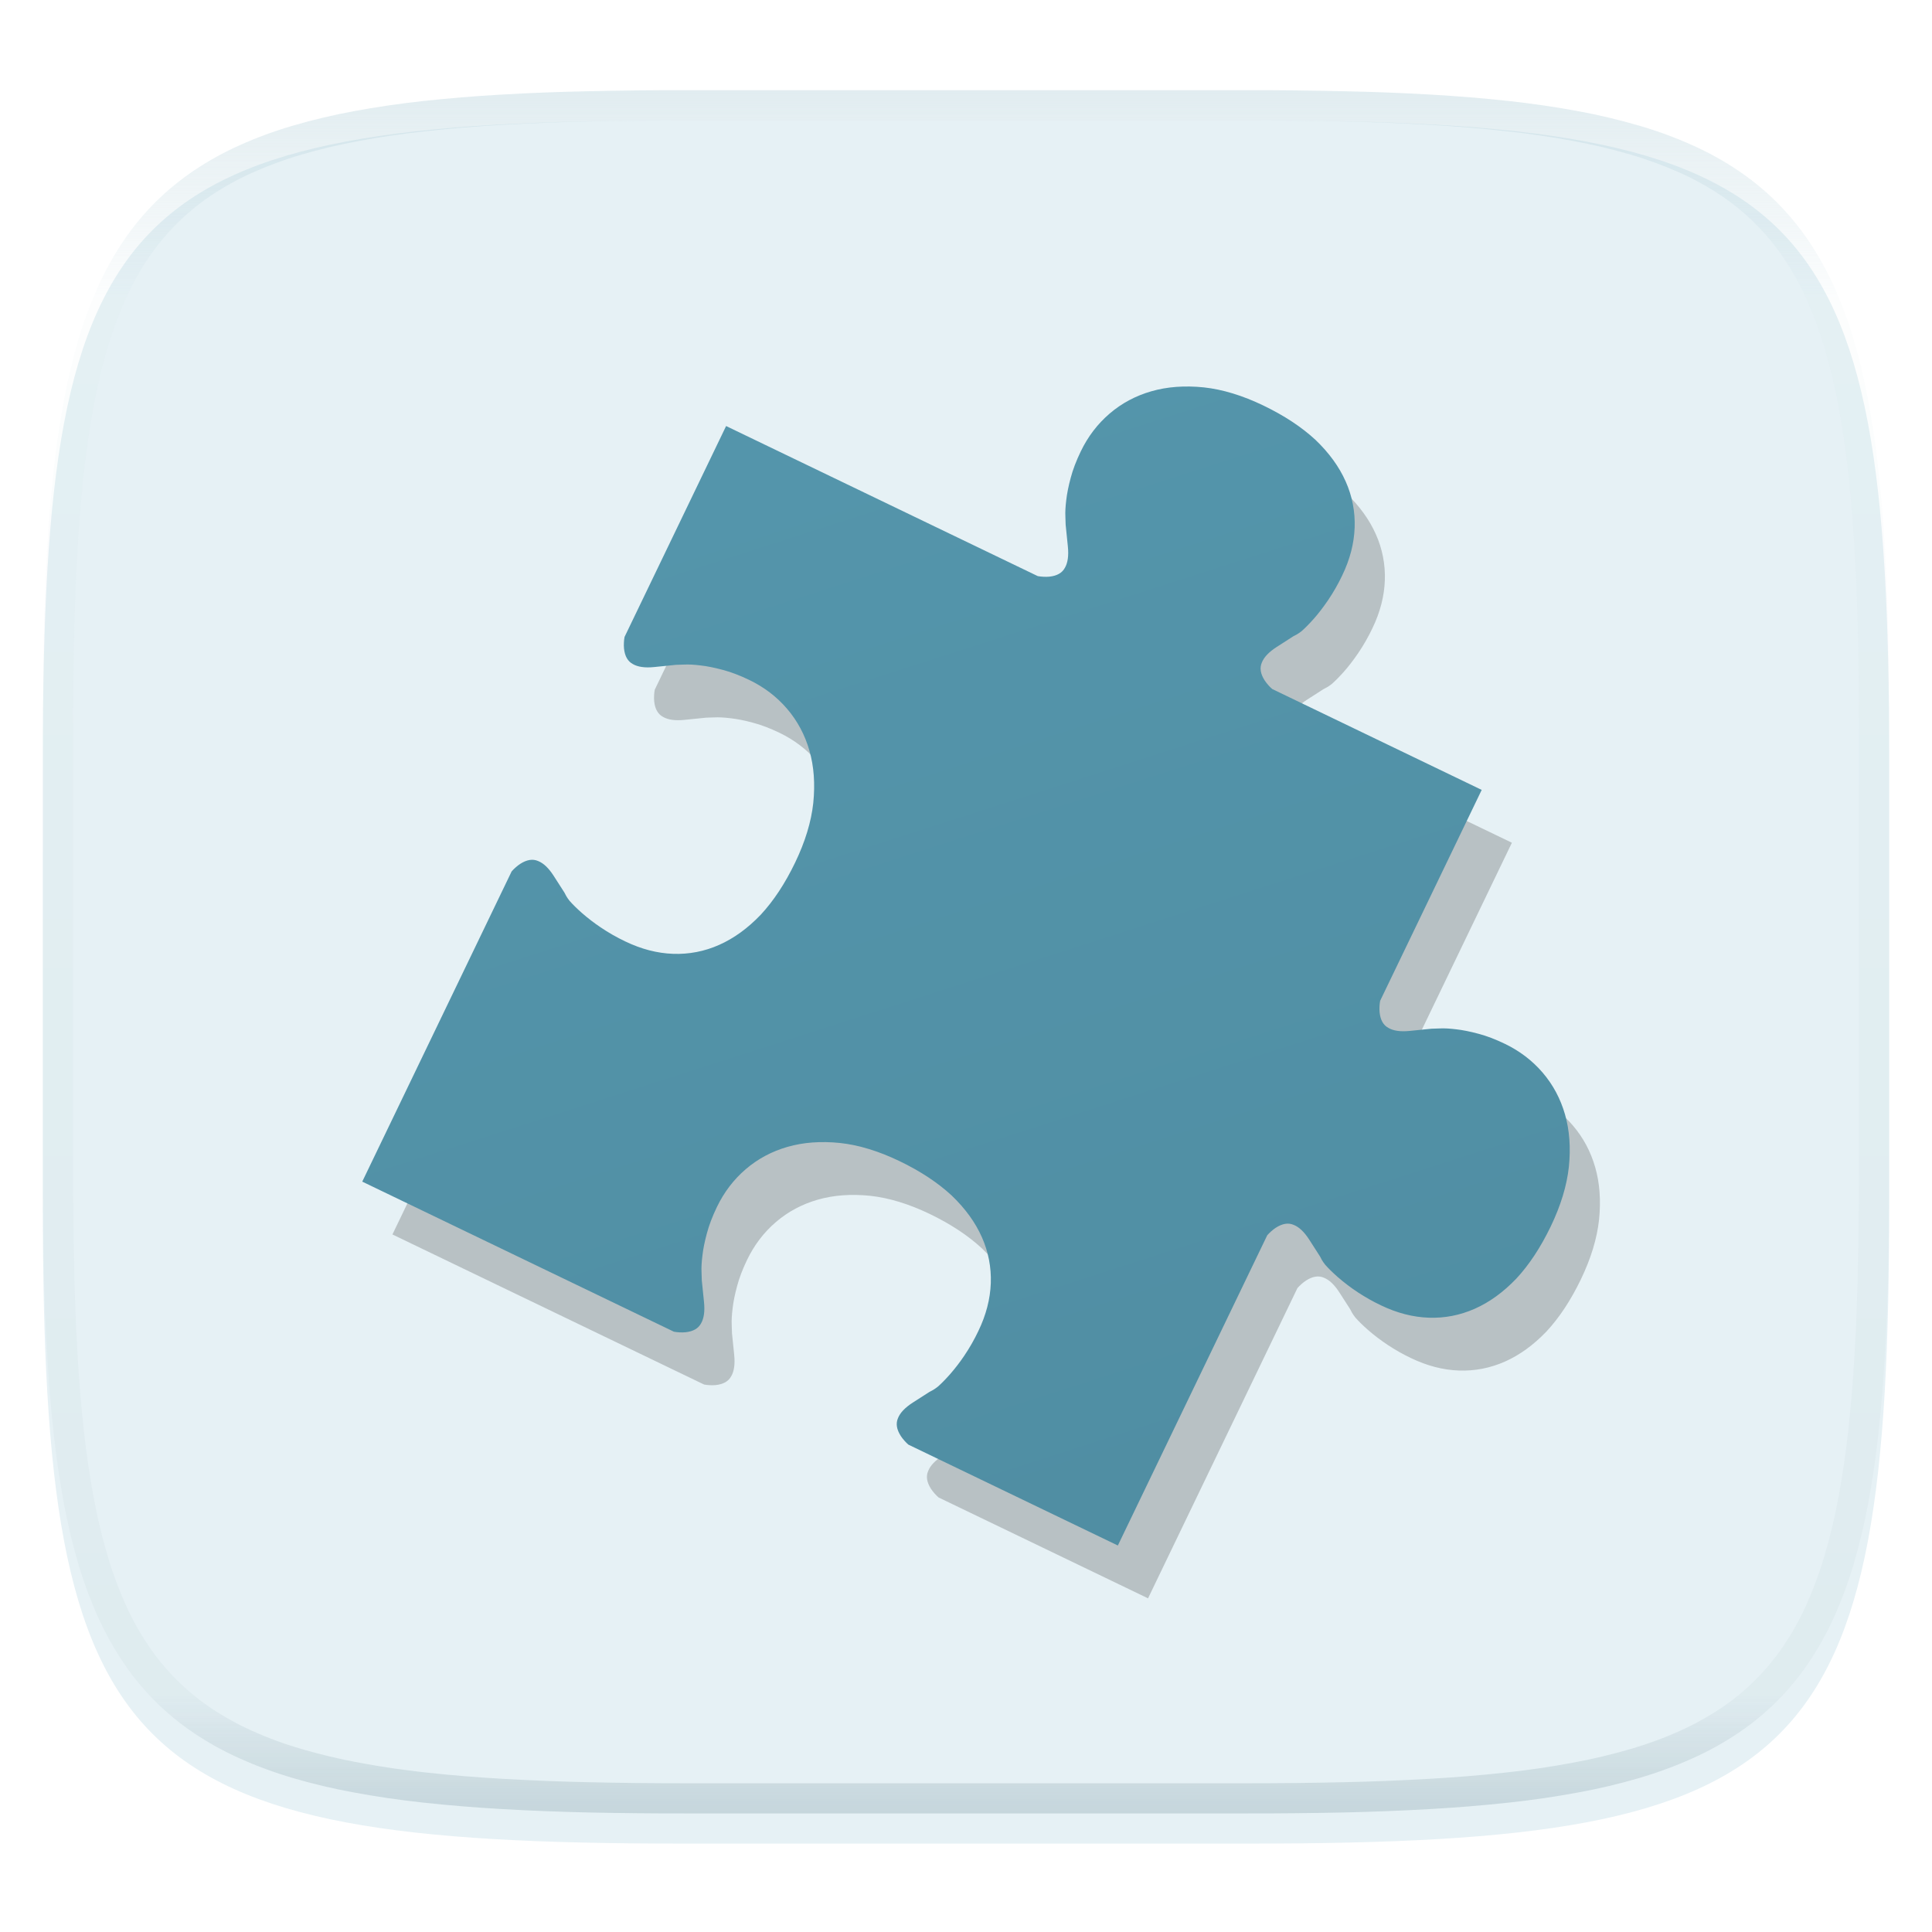 <svg xmlns="http://www.w3.org/2000/svg" style="isolation:isolate" width="256" height="256" viewBox="0 0 256 256">
 <g filter="url(#lnhnjI9M7V6kBuXCcHTba4WvDvhjDuyV)">
  <linearGradient id="_lgradient_167" x1=".233" x2=".933" y1="-.071" y2=".858" gradientTransform="matrix(244.648,0,0,228.338,5.676,11.947)" gradientUnits="userSpaceOnUse">
   <stop offset="0%" style="stop-color:#e6f1f5"/>
   <stop offset="100%" style="stop-color:#e6f1f5"/>
  </linearGradient>
  <path fill="url(#_lgradient_167)" d="M 165.685 11.947 C 239.74 11.947 250.324 22.504 250.324 96.491 L 250.324 155.742 C 250.324 229.728 239.74 240.285 165.685 240.285 L 90.315 240.285 C 16.26 240.285 5.676 229.728 5.676 155.742 L 5.676 96.491 C 5.676 22.504 16.26 11.947 90.315 11.947 L 165.685 11.947 L 165.685 11.947 Z"/>
 </g>
 <defs>
  <filter id="lnhnjI9M7V6kBuXCcHTba4WvDvhjDuyV" width="400%" height="400%" x="-200%" y="-200%" color-interpolation-filters="sRGB" filterUnits="objectBoundingBox">
   <feGaussianBlur xmlns="http://www.w3.org/2000/svg" in="SourceGraphic" stdDeviation="4.294"/>
   <feOffset xmlns="http://www.w3.org/2000/svg" dx="0" dy="4" result="pf_100_offsetBlur"/>
   <feFlood xmlns="http://www.w3.org/2000/svg" flood-opacity=".4"/>
   <feComposite xmlns="http://www.w3.org/2000/svg" in2="pf_100_offsetBlur" operator="in" result="pf_100_dropShadow"/>
   <feBlend xmlns="http://www.w3.org/2000/svg" in="SourceGraphic" in2="pf_100_dropShadow" mode="normal"/>
  </filter>
 </defs>
 <g opacity=".2">
  <path d="M 171.412 60.738 C 168.644 59.405 166.012 58.602 163.518 58.33 C 160.977 58.071 158.662 58.242 156.57 58.843 C 154.478 59.443 152.631 60.43 151.029 61.803 C 149.427 63.176 148.153 64.85 147.203 66.822 C 146.602 68.069 146.16 69.232 145.876 70.311 C 145.578 71.418 145.382 72.395 145.287 73.243 C 145.178 74.12 145.138 74.852 145.169 75.439 C 145.2 76.025 145.186 76.545 145.23 76.781 L 145.497 79.411 C 145.621 80.625 145.491 81.566 145.107 82.23 C 144.746 82.912 144.055 83.307 143.033 83.411 C 142.776 83.434 142.518 83.438 142.26 83.422 C 142.007 83.411 141.755 83.382 141.506 83.337 L 100.213 63.452 L 86.756 91.396 C 86.71 91.645 86.682 91.896 86.671 92.149 C 86.656 92.431 86.66 92.688 86.684 92.923 C 86.788 93.945 87.182 94.636 87.865 94.997 C 88.528 95.381 89.47 95.511 90.684 95.387 L 93.314 95.12 C 93.549 95.076 94.07 95.09 94.656 95.059 C 95.243 95.029 95.975 95.067 96.852 95.177 C 97.7 95.271 98.677 95.468 99.784 95.766 C 100.862 96.05 102.025 96.492 103.273 97.093 C 105.245 98.042 106.919 99.317 108.292 100.919 C 109.664 102.52 110.652 104.368 111.252 106.46 C 111.853 108.551 112.02 110.865 111.762 113.406 C 111.49 115.9 110.69 118.534 109.357 121.301 C 108.024 124.069 106.504 126.372 104.795 128.214 C 103.073 130.01 101.236 131.342 99.284 132.205 C 97.371 133.06 95.288 133.465 93.194 133.388 C 91.086 133.313 88.973 132.764 86.855 131.745 C 85.716 131.204 84.619 130.577 83.574 129.871 C 82.715 129.293 81.893 128.661 81.112 127.98 C 80.436 127.38 79.887 126.841 79.472 126.367 C 79.072 125.861 78.919 125.533 78.792 125.276 L 77.363 123.05 C 76.703 122.024 76.014 121.368 75.3 121.09 C 74.592 120.782 73.805 120.907 72.94 121.463 C 72.724 121.604 72.52 121.762 72.328 121.934 C 72.138 122.099 71.959 122.278 71.794 122.468 L 52 163.572 L 93.293 183.457 C 93.513 183.499 93.766 183.528 94.047 183.543 C 94.328 183.558 94.586 183.554 94.82 183.531 C 95.843 183.427 96.534 183.033 96.894 182.35 C 97.279 181.687 97.408 180.745 97.285 179.531 L 97.017 176.901 C 96.974 176.666 96.988 176.146 96.957 175.559 C 96.926 174.972 96.966 174.24 97.075 173.363 C 97.169 172.516 97.366 171.538 97.664 170.431 C 97.948 169.353 98.39 168.19 98.99 166.943 C 99.94 164.97 101.215 163.296 102.816 161.924 C 104.418 160.551 106.265 159.564 108.357 158.963 C 110.449 158.362 112.765 158.192 115.305 158.45 C 117.8 158.722 120.431 159.526 123.199 160.858 C 125.966 162.191 128.27 163.711 130.112 165.42 C 131.908 167.143 133.24 168.979 134.103 170.931 C 134.958 172.844 135.363 174.927 135.286 177.021 C 135.211 179.129 134.662 181.243 133.642 183.36 C 133.101 184.5 132.475 185.597 131.769 186.642 C 131.19 187.501 130.559 188.322 129.877 189.103 C 129.277 189.779 128.738 190.328 128.264 190.743 C 127.758 191.143 127.431 191.296 127.174 191.423 L 124.948 192.852 C 123.922 193.513 123.266 194.201 122.987 194.915 C 122.679 195.623 122.804 196.41 123.36 197.275 C 123.488 197.473 123.645 197.677 123.832 197.888 C 124.019 198.099 124.196 198.276 124.366 198.422 L 152.121 211.787 L 171.914 170.683 C 172.06 170.513 172.237 170.336 172.448 170.149 C 172.659 169.962 172.863 169.805 173.061 169.677 C 173.926 169.121 174.713 168.995 175.421 169.304 C 176.135 169.583 176.823 170.239 177.484 171.265 L 178.913 173.491 C 179.04 173.748 179.193 174.075 179.593 174.581 C 180.008 175.055 180.557 175.594 181.233 176.194 C 182.966 177.705 184.899 178.972 186.976 179.959 C 189.093 180.978 191.207 181.528 193.315 181.602 C 195.423 181.677 197.453 181.282 199.405 180.42 C 201.357 179.557 203.194 178.225 204.916 176.429 C 206.625 174.587 208.145 172.283 209.478 169.516 C 210.81 166.748 211.61 164.115 211.883 161.62 C 212.141 159.08 211.974 156.766 211.373 154.674 C 210.772 152.582 209.785 150.735 208.412 149.133 C 207.04 147.531 205.366 146.257 203.393 145.307 C 202.146 144.706 200.983 144.264 199.905 143.98 C 198.798 143.682 197.82 143.486 196.973 143.391 C 196.096 143.283 195.364 143.242 194.777 143.274 C 194.19 143.304 193.67 143.293 193.435 143.334 L 190.805 143.601 C 189.591 143.725 188.649 143.594 187.986 143.211 C 187.304 142.849 186.909 142.16 186.805 141.137 C 186.781 140.88 186.776 140.622 186.791 140.364 C 186.806 140.083 186.835 139.83 186.877 139.61 L 200.333 111.666 L 172.579 98.301 C 172.389 98.136 172.21 97.957 172.045 97.767 C 171.872 97.575 171.715 97.37 171.573 97.154 C 171.017 96.29 170.891 95.502 171.2 94.795 C 171.479 94.08 172.134 93.392 173.161 92.732 L 175.387 91.302 C 175.644 91.176 175.971 91.022 176.477 90.623 C 176.951 90.208 177.49 89.658 178.09 88.983 C 178.69 88.307 179.32 87.489 179.982 86.521 C 180.688 85.476 181.314 84.379 181.855 83.24 C 182.875 81.122 183.424 79.009 183.498 76.901 C 183.575 74.807 183.171 72.724 182.316 70.811 C 181.453 68.858 180.121 67.022 178.325 65.299 C 176.483 63.591 174.179 62.071 171.412 60.738 L 171.412 60.738 Z"/>
 </g>
 <linearGradient id="_lgradient_168" x1=".312" x2=".619" y1=".07" y2=".982" gradientTransform="matrix(160,0,0,153.574,48,51.213)" gradientUnits="userSpaceOnUse">
  <stop offset="0%" style="stop-color:#5495ab"/>
  <stop offset="100%" style="stop-color:#508ea3"/>
 </linearGradient>
 <path fill="url(#_lgradient_168)" d="M 167.412 53.738 C 164.644 52.405 162.012 51.602 159.518 51.33 C 156.977 51.071 154.662 51.242 152.57 51.843 C 150.478 52.443 148.631 53.43 147.029 54.803 C 145.427 56.176 144.153 57.85 143.203 59.822 C 142.602 61.069 142.16 62.232 141.876 63.311 C 141.578 64.418 141.382 65.395 141.287 66.243 C 141.178 67.12 141.138 67.852 141.169 68.439 C 141.2 69.025 141.186 69.545 141.23 69.781 L 141.497 72.411 C 141.621 73.625 141.491 74.566 141.107 75.23 C 140.746 75.912 140.055 76.307 139.033 76.411 C 138.776 76.434 138.518 76.438 138.26 76.422 C 138.007 76.411 137.755 76.382 137.506 76.337 L 96.213 56.452 L 82.756 84.396 C 82.71 84.645 82.682 84.896 82.671 85.149 C 82.656 85.431 82.66 85.688 82.684 85.923 C 82.788 86.945 83.182 87.636 83.865 87.997 C 84.528 88.381 85.47 88.511 86.684 88.387 L 89.314 88.12 C 89.549 88.076 90.07 88.09 90.656 88.059 C 91.243 88.029 91.975 88.067 92.852 88.177 C 93.7 88.271 94.677 88.468 95.784 88.766 C 96.862 89.05 98.025 89.492 99.273 90.093 C 101.245 91.042 102.919 92.317 104.292 93.919 C 105.664 95.52 106.652 97.368 107.252 99.46 C 107.853 101.551 108.02 103.865 107.762 106.406 C 107.49 108.9 106.69 111.534 105.357 114.301 C 104.024 117.069 102.504 119.372 100.795 121.214 C 99.073 123.01 97.236 124.342 95.284 125.205 C 93.371 126.06 91.288 126.465 89.194 126.388 C 87.086 126.313 84.973 125.764 82.855 124.745 C 81.716 124.204 80.619 123.577 79.574 122.871 C 78.715 122.293 77.893 121.661 77.112 120.98 C 76.436 120.38 75.887 119.841 75.472 119.367 C 75.072 118.861 74.919 118.533 74.792 118.276 L 73.363 116.05 C 72.703 115.024 72.014 114.368 71.3 114.09 C 70.592 113.782 69.805 113.907 68.94 114.463 C 68.724 114.604 68.52 114.762 68.328 114.934 C 68.138 115.099 67.959 115.278 67.794 115.468 L 48 156.572 L 89.293 176.457 C 89.513 176.499 89.766 176.528 90.047 176.543 C 90.328 176.558 90.586 176.554 90.82 176.531 C 91.843 176.427 92.534 176.033 92.894 175.35 C 93.279 174.687 93.408 173.745 93.285 172.531 L 93.017 169.901 C 92.974 169.666 92.988 169.146 92.957 168.559 C 92.926 167.972 92.966 167.24 93.075 166.363 C 93.169 165.516 93.366 164.538 93.664 163.431 C 93.948 162.353 94.39 161.19 94.99 159.943 C 95.94 157.97 97.215 156.296 98.816 154.924 C 100.418 153.551 102.265 152.564 104.357 151.963 C 106.449 151.362 108.765 151.192 111.305 151.45 C 113.8 151.722 116.431 152.526 119.199 153.858 C 121.966 155.191 124.27 156.711 126.112 158.42 C 127.908 160.143 129.24 161.979 130.103 163.931 C 130.958 165.844 131.363 167.927 131.286 170.021 C 131.211 172.129 130.662 174.243 129.642 176.36 C 129.101 177.5 128.475 178.597 127.769 179.642 C 127.19 180.501 126.559 181.322 125.877 182.103 C 125.277 182.779 124.738 183.328 124.264 183.743 C 123.758 184.143 123.431 184.296 123.174 184.423 L 120.948 185.852 C 119.922 186.513 119.266 187.201 118.987 187.915 C 118.679 188.623 118.804 189.41 119.36 190.275 C 119.488 190.473 119.645 190.677 119.832 190.888 C 120.019 191.099 120.196 191.276 120.366 191.422 L 148.121 204.787 L 167.914 163.683 C 168.06 163.513 168.237 163.336 168.448 163.149 C 168.659 162.962 168.863 162.805 169.061 162.677 C 169.926 162.121 170.713 161.995 171.421 162.304 C 172.135 162.583 172.823 163.239 173.484 164.265 L 174.913 166.491 C 175.04 166.748 175.193 167.075 175.593 167.581 C 176.008 168.055 176.557 168.594 177.233 169.194 C 178.966 170.705 180.899 171.972 182.976 172.959 C 185.093 173.978 187.207 174.528 189.315 174.602 C 191.423 174.677 193.453 174.282 195.405 173.42 C 197.357 172.557 199.194 171.225 200.916 169.429 C 202.625 167.587 204.145 165.283 205.478 162.516 C 206.81 159.748 207.61 157.115 207.883 154.62 C 208.141 152.08 207.974 149.766 207.373 147.674 C 206.772 145.582 205.785 143.735 204.412 142.133 C 203.04 140.531 201.366 139.257 199.393 138.307 C 198.146 137.706 196.983 137.264 195.905 136.98 C 194.798 136.682 193.82 136.486 192.973 136.391 C 192.096 136.283 191.364 136.242 190.777 136.274 C 190.19 136.304 189.67 136.293 189.435 136.334 L 186.805 136.601 C 185.591 136.725 184.649 136.594 183.986 136.211 C 183.304 135.849 182.909 135.16 182.805 134.137 C 182.781 133.88 182.776 133.622 182.791 133.364 C 182.806 133.083 182.835 132.83 182.877 132.61 L 196.333 104.666 L 168.579 91.301 C 168.389 91.136 168.21 90.957 168.045 90.767 C 167.872 90.575 167.715 90.37 167.573 90.154 C 167.017 89.29 166.891 88.502 167.2 87.795 C 167.479 87.08 168.134 86.392 169.161 85.732 L 171.387 84.302 C 171.644 84.176 171.971 84.022 172.477 83.623 C 172.951 83.208 173.49 82.658 174.09 81.983 C 174.69 81.307 175.32 80.489 175.982 79.521 C 176.688 78.476 177.314 77.379 177.855 76.24 C 178.875 74.122 179.424 72.009 179.498 69.901 C 179.575 67.807 179.171 65.724 178.316 63.811 C 177.453 61.858 176.121 60.022 174.325 58.299 C 172.483 56.591 170.179 55.071 167.412 53.738 L 167.412 53.738 Z"/>
 <g opacity=".4">
  <linearGradient id="_lgradient_169" x1=".517" x2=".517" y1="0" y2="1" gradientTransform="matrix(244.65,0,0,228.34,5.68,11.95)" gradientUnits="userSpaceOnUse">
   <stop offset="0%" style="stop-color:#b0ced8"/>
   <stop offset="12.5%" stop-opacity=".098" style="stop-color:#b0ced8"/>
   <stop offset="92.5%" stop-opacity=".098" style="stop-color:#365f6d"/>
   <stop offset="100%" stop-opacity=".498" style="stop-color:#365f6d"/>
  </linearGradient>
  <path fill="url(#_lgradient_169)" fill-rule="evenodd" d="M 165.068 11.951 C 169.396 11.941 173.724 11.991 178.052 12.089 C 181.927 12.167 185.803 12.315 189.678 12.541 C 193.131 12.737 196.583 13.022 200.026 13.395 C 203.085 13.73 206.144 14.181 209.174 14.741 C 211.889 15.243 214.574 15.881 217.22 16.657 C 219.62 17.355 221.971 18.219 224.243 19.241 C 226.358 20.184 228.384 21.304 230.302 22.591 C 232.142 23.829 233.863 25.244 235.437 26.806 C 237.001 28.378 238.417 30.088 239.656 31.925 C 240.945 33.841 242.066 35.865 243.02 37.967 C 244.043 40.247 244.909 42.585 245.617 44.972 C 246.394 47.615 247.034 50.297 247.535 53.009 C 248.096 56.035 248.548 59.081 248.883 62.136 C 249.257 65.575 249.542 69.014 249.739 72.462 C 249.965 76.323 250.112 80.194 250.201 84.055 C 250.289 88.378 250.339 92.701 250.329 97.014 L 250.329 155.226 C 250.339 159.549 250.289 163.862 250.201 168.185 C 250.112 172.056 249.965 175.917 249.739 179.778 C 249.542 183.226 249.257 186.675 248.883 190.104 C 248.548 193.159 248.096 196.215 247.535 199.241 C 247.034 201.943 246.394 204.625 245.617 207.268 C 244.909 209.655 244.043 212.003 243.02 214.273 C 242.066 216.385 240.945 218.399 239.656 220.315 C 238.417 222.152 237.001 223.872 235.437 225.434 C 233.863 226.996 232.142 228.411 230.302 229.649 C 228.384 230.936 226.358 232.056 224.243 232.999 C 221.971 234.021 219.62 234.885 217.22 235.593 C 214.574 236.369 211.889 237.007 209.174 237.499 C 206.144 238.068 203.085 238.51 200.026 238.845 C 196.583 239.218 193.131 239.503 189.678 239.699 C 185.803 239.925 181.927 240.073 178.052 240.161 C 173.724 240.249 169.396 240.299 165.068 240.289 L 90.942 240.289 C 86.614 240.299 82.286 240.249 77.958 240.161 C 74.083 240.073 70.207 239.925 66.332 239.699 C 62.879 239.503 59.427 239.218 55.984 238.845 C 52.925 238.51 49.866 238.068 46.836 237.499 C 44.121 237.007 41.436 236.369 38.79 235.593 C 36.39 234.885 34.039 234.021 31.767 232.999 C 29.652 232.056 27.626 230.936 25.708 229.649 C 23.868 228.411 22.147 226.996 20.573 225.434 C 19.009 223.872 17.593 222.152 16.354 220.315 C 15.065 218.399 13.944 216.385 12.99 214.273 C 11.967 212.003 11.101 209.655 10.393 207.268 C 9.616 204.625 8.976 201.943 8.475 199.241 C 7.914 196.215 7.462 193.159 7.127 190.104 C 6.753 186.675 6.468 183.226 6.271 179.778 C 6.045 175.917 5.898 172.056 5.809 168.185 C 5.721 163.862 5.671 159.549 5.681 155.226 L 5.681 97.014 C 5.671 92.701 5.721 88.378 5.809 84.055 C 5.898 80.194 6.045 76.323 6.271 72.462 C 6.468 69.014 6.753 65.575 7.127 62.136 C 7.462 59.081 7.914 56.035 8.475 53.009 C 8.976 50.297 9.616 47.615 10.393 44.972 C 11.101 42.585 11.967 40.247 12.99 37.967 C 13.944 35.865 15.065 33.841 16.354 31.925 C 17.593 30.088 19.009 28.378 20.573 26.806 C 22.147 25.244 23.868 23.829 25.708 22.591 C 27.626 21.304 29.652 20.184 31.767 19.241 C 34.039 18.219 36.39 17.355 38.79 16.657 C 41.436 15.881 44.121 15.243 46.836 14.741 C 49.866 14.181 52.925 13.73 55.984 13.395 C 59.427 13.022 62.879 12.737 66.332 12.541 C 70.207 12.315 74.083 12.167 77.958 12.089 C 82.286 11.991 86.614 11.941 90.942 11.951 L 165.068 11.951 Z M 165.078 15.96 C 169.376 15.95 173.675 15.999 177.973 16.087 C 181.8 16.176 185.626 16.323 189.452 16.539 C 192.836 16.736 196.219 17.011 199.583 17.384 C 202.554 17.699 205.515 18.131 208.446 18.681 C 211.023 19.153 213.58 19.762 216.099 20.499 C 218.322 21.147 220.495 21.953 222.6 22.896 C 224.509 23.751 226.338 24.763 228.069 25.922 C 229.692 27.013 231.207 28.26 232.594 29.646 C 233.981 31.031 235.23 32.544 236.332 34.165 C 237.492 35.894 238.506 37.712 239.361 39.608 C 240.306 41.72 241.112 43.892 241.761 46.102 C 242.509 48.617 243.109 51.162 243.591 53.736 C 244.132 56.664 244.565 59.611 244.889 62.578 C 245.263 65.938 245.539 69.308 245.735 72.688 C 245.952 76.51 246.109 80.322 246.188 84.144 C 246.276 88.437 246.325 92.721 246.325 97.014 C 246.325 97.014 246.325 97.014 246.325 97.014 L 246.325 155.226 C 246.325 155.226 246.325 155.226 246.325 155.226 C 246.325 159.519 246.276 163.803 246.188 168.096 C 246.109 171.918 245.952 175.74 245.735 179.552 C 245.539 182.932 245.263 186.302 244.889 189.672 C 244.565 192.629 244.132 195.576 243.591 198.504 C 243.109 201.078 242.509 203.623 241.761 206.138 C 241.112 208.358 240.306 210.52 239.361 212.632 C 238.506 214.528 237.492 216.356 236.332 218.075 C 235.23 219.706 233.981 221.219 232.594 222.604 C 231.207 223.98 229.692 225.227 228.069 226.318 C 226.338 227.477 224.509 228.489 222.6 229.344 C 220.495 230.297 218.322 231.093 216.099 231.741 C 213.58 232.478 211.023 233.087 208.446 233.559 C 205.515 234.109 202.554 234.541 199.583 234.865 C 196.219 235.229 192.836 235.514 189.452 235.701 C 185.626 235.917 181.8 236.074 177.973 236.153 C 173.675 236.251 169.376 236.29 165.078 236.29 C 165.078 236.29 165.078 236.29 165.068 236.29 L 90.942 236.29 C 90.932 236.29 90.932 236.29 90.932 236.29 C 86.634 236.29 82.335 236.251 78.037 236.153 C 74.21 236.074 70.384 235.917 66.558 235.701 C 63.174 235.514 59.791 235.229 56.427 234.865 C 53.456 234.541 50.495 234.109 47.564 233.559 C 44.987 233.087 42.43 232.478 39.911 231.741 C 37.688 231.093 35.515 230.297 33.41 229.344 C 31.501 228.489 29.672 227.477 27.941 226.318 C 26.318 225.227 24.803 223.98 23.416 222.604 C 22.029 221.219 20.78 219.706 19.678 218.075 C 18.518 216.356 17.504 214.528 16.649 212.632 C 15.704 210.52 14.898 208.358 14.249 206.138 C 13.501 203.623 12.901 201.078 12.419 198.504 C 11.878 195.576 11.445 192.629 11.121 189.672 C 10.747 186.302 10.472 182.932 10.275 179.552 C 10.058 175.74 9.901 171.918 9.822 168.096 C 9.734 163.803 9.685 159.519 9.685 155.226 C 9.685 155.226 9.685 155.226 9.685 155.226 L 9.685 97.014 C 9.685 97.014 9.685 97.014 9.685 97.014 C 9.685 92.721 9.734 88.437 9.822 84.144 C 9.901 80.322 10.058 76.51 10.275 72.688 C 10.472 69.308 10.747 65.938 11.121 62.578 C 11.445 59.611 11.878 56.664 12.419 53.736 C 12.901 51.162 13.501 48.617 14.249 46.102 C 14.898 43.892 15.704 41.72 16.649 39.608 C 17.504 37.712 18.518 35.894 19.678 34.165 C 20.78 32.544 22.029 31.031 23.416 29.646 C 24.803 28.26 26.318 27.013 27.941 25.922 C 29.672 24.763 31.501 23.751 33.41 22.896 C 35.515 21.953 37.688 21.147 39.911 20.499 C 42.43 19.762 44.987 19.153 47.564 18.681 C 50.495 18.131 53.456 17.699 56.427 17.384 C 59.791 17.011 63.174 16.736 66.558 16.539 C 70.384 16.323 74.21 16.176 78.037 16.087 C 82.335 15.999 86.634 15.95 90.932 15.96 C 90.932 15.96 90.932 15.96 90.942 15.96 L 165.068 15.96 C 165.078 15.96 165.078 15.96 165.078 15.96 Z"/>
 </g>
</svg>
